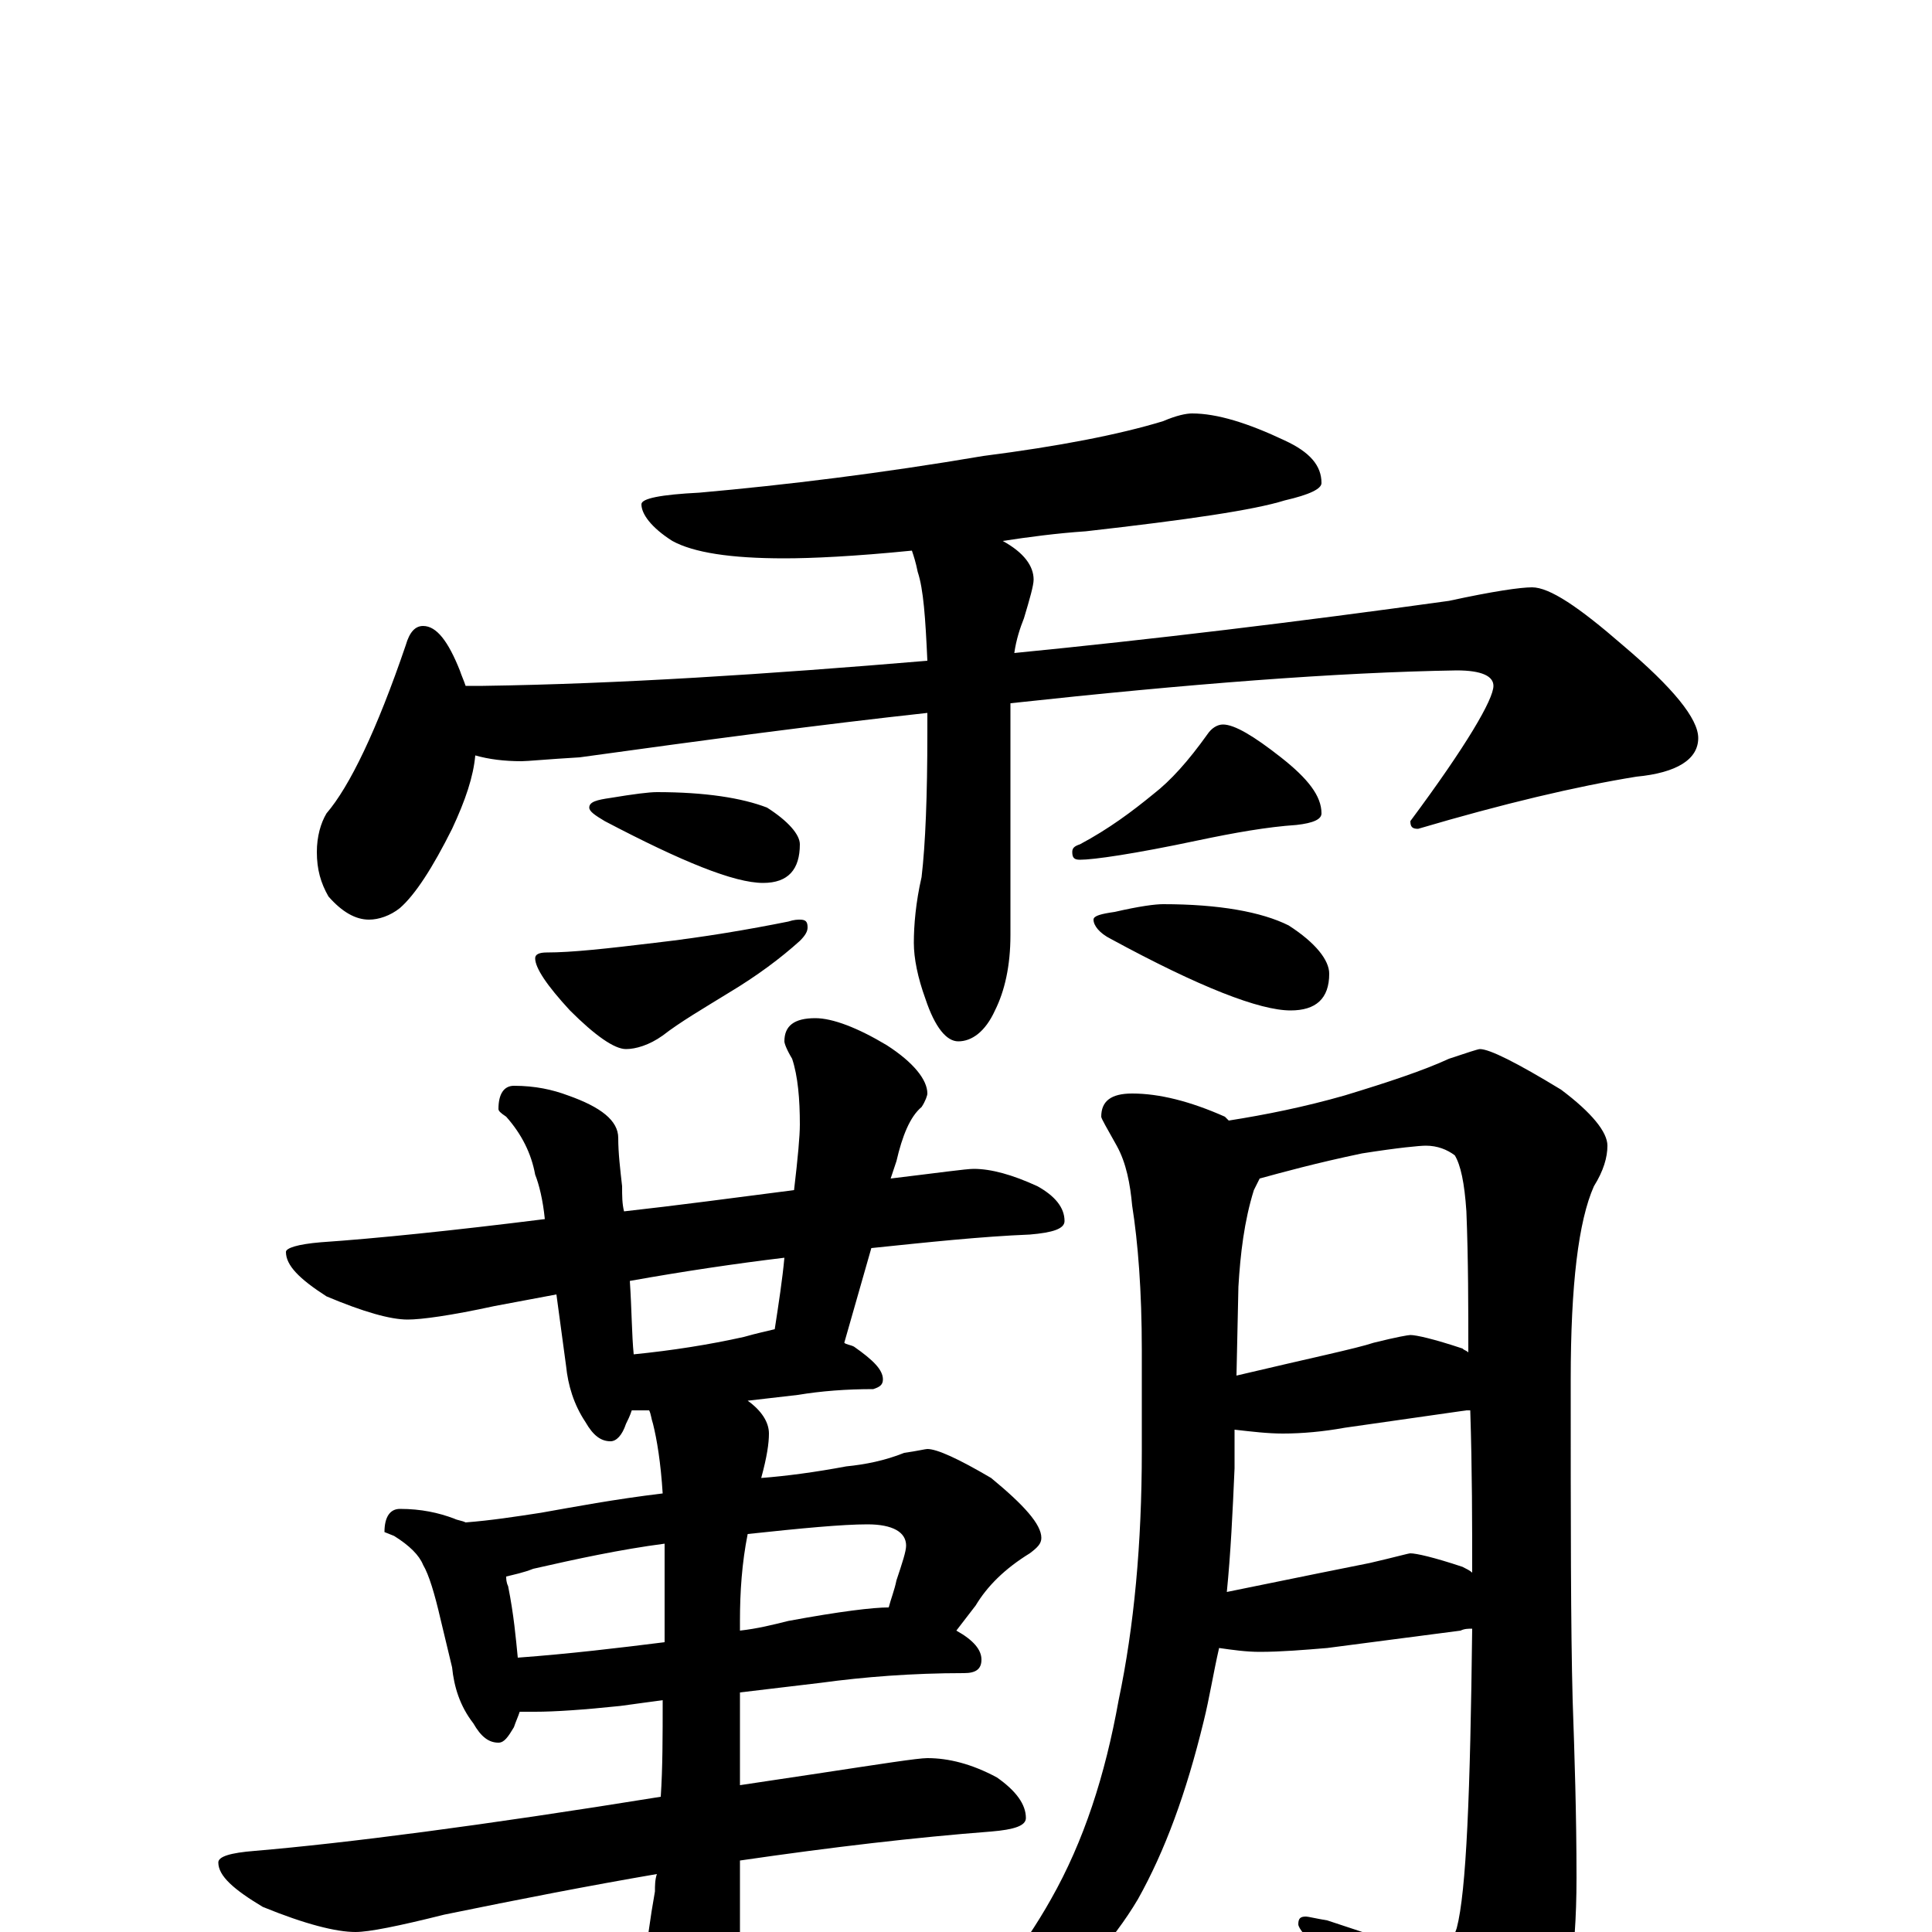 <?xml version="1.0" encoding="utf-8" ?>
<!DOCTYPE svg PUBLIC "-//W3C//DTD SVG 1.1//EN" "http://www.w3.org/Graphics/SVG/1.1/DTD/svg11.dtd">
<svg version="1.1" id="Layer_1" xmlns="http://www.w3.org/2000/svg" xmlns:xlink="http://www.w3.org/1999/xlink" x="0px" y="145px" width="1000px" height="1000px" viewBox="0 0 1000 1000" enable-background="new 0 0 1000 1000" xml:space="preserve">
<g id="Layer_1">
<path id="glyph" transform="matrix(1 0 0 -1 0 1000)" d="M617,786C630,786 646,781 665,772C678,766 684,759 684,750C684,747 678,744 665,741C649,736 615,731 562,725C547,724 532,722 519,720C530,714 535,707 535,700C535,697 533,690 530,680C528,675 526,669 525,662C596,669 671,678 750,689C773,694 787,696 793,696C802,696 817,686 840,666C866,644 879,628 879,618C879,607 868,600 847,598C816,593 778,584 734,571C731,571 730,572 730,575C759,614 773,638 773,645C773,650 767,653 754,653C692,652 615,646 523,636l0,-120C523,500 520,487 515,477C510,466 503,461 496,461C490,461 484,468 479,483C475,494 473,504 473,512C473,521 474,533 477,546C479,563 480,588 480,621C480,625 480,628 480,631C425,625 365,617 300,608C283,607 273,606 270,606C261,606 253,607 246,609C245,598 241,586 234,571C224,551 215,537 207,530C202,526 196,524 191,524C184,524 177,528 170,536C166,543 164,550 164,559C164,567 166,574 169,579C181,593 195,622 210,666C212,673 215,676 219,676C226,676 232,668 238,653C239,650 240,648 241,645l9,0C320,646 397,651 480,658C479,680 478,695 475,704C474,709 473,712 472,715C442,712 420,711 406,711C378,711 359,714 348,720C337,727 332,734 332,739C332,742 342,744 362,745C407,749 456,755 509,764C548,769 579,775 602,782C609,785 614,786 617,786M340,590C365,590 384,587 397,582C408,575 414,568 414,563C414,550 408,543 395,543C380,543 353,554 313,575C308,578 305,580 305,582C305,585 309,586 316,587C328,589 336,590 340,590M414,524C417,524 418,523 418,520C418,518 417,516 414,513C404,504 392,495 377,486C364,478 352,471 343,464C336,459 329,457 324,457C318,457 308,464 295,477C283,490 277,499 277,504C277,506 279,507 283,507C296,507 314,509 339,512C365,515 388,519 408,523C411,524 413,524 414,524M633,625C639,625 649,619 663,608C677,597 684,588 684,579C684,576 680,574 671,573C656,572 639,569 620,565C587,558 566,555 559,555C556,555 555,556 555,559C555,561 556,562 559,563C574,571 586,580 597,589C606,596 615,606 625,620C627,623 630,625 633,625M602,532C631,532 653,528 667,521C681,512 688,503 688,496C688,483 681,477 668,477C652,477 621,489 575,514C569,517 566,521 566,524C566,526 570,527 577,528C590,531 598,532 602,532M504,395C513,395 524,392 537,386C546,381 551,375 551,368C551,364 545,362 533,361C508,360 480,357 451,354l-14,-49C438,304 440,304 442,303C452,296 457,291 457,286C457,283 455,282 452,281C438,281 425,280 413,278l-26,-3C394,270 398,264 398,258C398,253 397,246 394,235C407,236 422,238 438,241C448,242 458,244 468,248C475,249 479,250 480,250C485,250 496,245 513,235C530,221 539,211 539,204C539,201 537,199 533,196C520,188 511,179 505,169l-10,-13C504,151 508,146 508,141C508,136 505,134 499,134C472,134 447,132 425,129l-42,-5l0,-48C396,78 410,80 423,82C456,87 475,90 480,90C491,90 503,87 516,80C526,73 531,66 531,59C531,55 525,53 513,52C474,49 431,44 383,37l0,-83C383,-62 380,-75 374,-86C369,-96 362,-101 355,-101C349,-101 343,-94 338,-80C334,-68 332,-58 332,-50C332,-31 334,-7 339,21C339,24 339,27 340,30C305,24 269,17 230,9C206,3 191,0 184,0C174,0 158,4 136,13C121,22 113,29 113,36C113,39 119,41 132,42C179,46 249,55 342,70C343,85 343,101 343,120l-22,-3C302,115 287,114 277,114C274,114 271,114 269,114C268,111 267,109 266,106C263,101 261,98 258,98C253,98 249,101 245,108C238,117 235,127 234,137l-6,25C225,175 222,185 219,190C217,195 212,200 204,205l-5,2C199,215 202,219 207,219C218,219 227,217 235,214C237,213 239,213 241,212C254,213 267,215 280,217C297,220 318,224 343,227C342,243 340,255 338,263C337,266 337,268 336,270C333,270 330,270 327,270C326,267 325,265 324,263C322,257 319,254 316,254C311,254 307,257 303,264C297,273 294,283 293,293l-5,37C277,328 267,326 256,324C233,319 218,317 211,317C202,317 188,321 169,329C155,338 148,345 148,352C148,354 154,356 166,357C195,359 234,363 282,369C281,379 279,387 277,392C275,403 270,413 262,422C259,424 258,425 258,426C258,434 261,438 266,438C277,438 286,436 294,433C311,427 320,420 320,411C320,403 321,395 322,386C322,381 322,377 323,373C350,376 380,380 411,384C413,401 414,412 414,418C414,431 413,443 410,452C407,457 406,460 406,461C406,469 411,473 422,473C431,473 444,468 459,459C473,450 480,441 480,434C480,433 479,430 477,427C471,422 467,412 464,399l-3,-9C486,393 500,395 504,395M401,312C403,325 405,338 406,349C381,346 354,342 326,337C327,322 327,309 328,299C348,301 367,304 385,308C392,310 397,311 401,312M268,142C295,144 320,147 344,150C344,160 344,170 344,180C344,187 344,194 344,201C321,198 298,193 276,188C271,186 266,185 262,184C262,183 262,181 263,179C266,164 267,152 268,142M387,206C384,191 383,176 383,161l0,-5C392,157 400,159 408,161C435,166 452,168 460,168C461,172 463,177 464,182C467,191 469,197 469,200C469,207 462,211 449,211C436,211 415,209 387,206M586,434C600,434 616,430 634,422C635,421 635,421 636,420C655,423 675,427 696,433C719,440 737,446 750,452C759,455 765,457 766,457C771,457 785,450 808,436C824,424 832,414 832,407C832,401 830,394 825,386C817,368 813,335 813,286C813,212 813,157 814,120C815,91 816,61 816,28C816,-13 811,-44 800,-66C787,-89 775,-101 766,-101C761,-101 755,-97 750,-88C727,-59 705,-33 684,-10C676,-3 672,2 672,4C672,7 673,8 676,8C677,8 681,7 687,6C720,-5 739,-11 742,-11C747,-11 751,-7 754,2C759,21 761,72 762,157C760,157 758,157 756,156C733,153 710,150 687,147C675,146 663,145 652,145C645,145 638,146 631,147C628,134 626,121 623,109C614,72 603,42 589,17C576,-5 556,-27 529,-50C504,-66 487,-74 480,-74C478,-74 477,-73 477,-70C508,-37 530,-8 544,17C561,47 572,81 579,120C587,158 591,201 591,249l0,52C591,332 589,357 586,376C585,387 583,398 578,407C573,416 570,421 570,422C570,430 575,434 586,434M635,176C674,184 699,189 709,191C722,194 729,196 730,196C733,196 742,194 757,189C759,188 761,187 762,186C762,211 762,239 761,270C760,270 760,270 759,270C738,267 717,264 696,261C685,259 674,258 664,258C656,258 648,259 639,260l0,-20C638,217 637,196 635,176M640,288C678,297 702,302 711,305C723,308 729,309 730,309C733,309 742,307 757,302C758,301 759,301 760,300C760,323 760,348 759,373C758,388 756,397 753,402C749,405 744,407 738,407C735,407 724,406 705,403C681,398 663,393 652,390C651,388 650,386 649,384C644,368 642,351 641,334z"/>
</g>
</svg>
